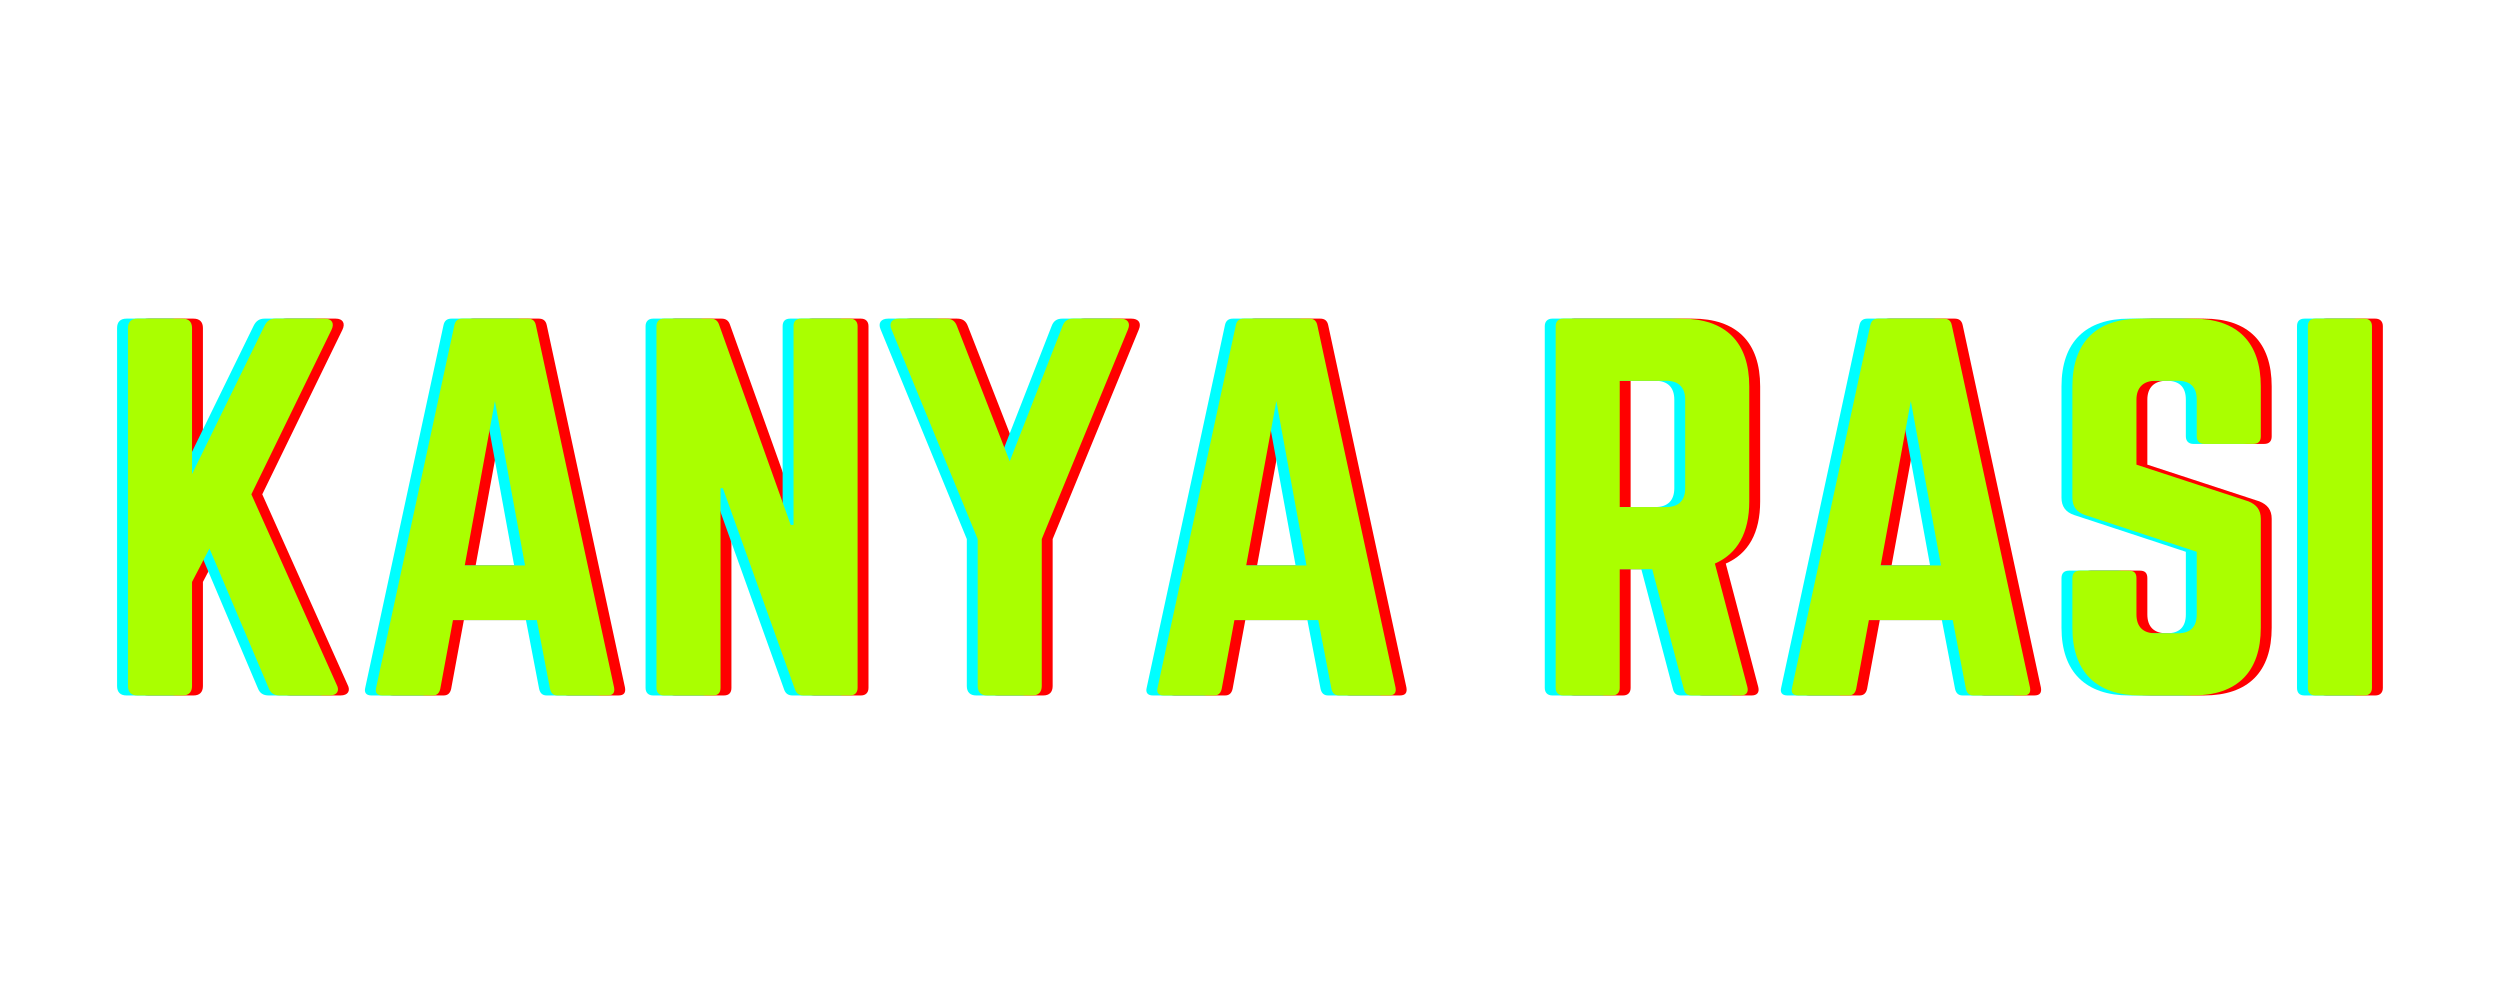 <?xml version="1.0" encoding="UTF-8"?>
<svg xmlns="http://www.w3.org/2000/svg" xmlns:xlink="http://www.w3.org/1999/xlink" width="900pt" height="360pt" viewBox="0 0 900 360" version="1.2">
<defs>
<g>
<symbol overflow="visible" id="glyph0-0">
<path style="stroke:none;" d="M 81.059 0 C 83.77 0 84.789 -1.695 83.602 -3.898 L 52.906 -72.41 L 81.734 -131.59 C 82.922 -133.965 81.906 -135.66 79.363 -135.66 L 61.555 -135.66 C 59.691 -135.66 58.504 -134.812 57.656 -133.117 L 31.543 -79.699 L 31.543 -132.27 C 31.543 -134.473 30.355 -135.66 28.148 -135.66 L 11.871 -135.66 C 9.664 -135.66 8.48 -134.473 8.48 -132.27 L 8.48 -3.391 C 8.48 -1.188 9.664 0 11.871 0 L 28.148 0 C 30.355 0 31.543 -1.188 31.543 -3.391 L 31.543 -40.867 L 37.816 -52.906 L 59.184 -2.543 C 59.859 -0.848 61.047 0 63.082 0 Z M 81.059 0 "/>
</symbol>
<symbol overflow="visible" id="glyph0-1">
<path style="stroke:none;" d="M 90.215 0 C 92.25 0 92.926 -1.016 92.59 -2.883 L 64.438 -133.285 C 64.102 -134.98 63.082 -135.66 61.555 -135.66 L 37.984 -135.66 C 36.457 -135.66 35.441 -134.98 35.102 -133.285 L 6.953 -2.883 C 6.445 -1.016 7.293 0 9.156 0 L 27.301 0 C 28.828 0 29.676 -0.848 30.016 -2.375 L 34.594 -27.133 L 64.777 -27.133 L 69.527 -2.375 C 69.867 -0.848 70.715 0 72.238 0 Z M 60.539 -46.805 L 38.832 -46.805 L 49.688 -105.984 Z M 60.539 -46.805 "/>
</symbol>
<symbol overflow="visible" id="glyph0-2">
<path style="stroke:none;" d="M 60.539 -135.66 C 58.672 -135.66 57.824 -134.645 57.824 -132.949 L 57.824 -61.387 L 56.809 -61.387 L 31.031 -133.457 C 30.523 -134.98 29.508 -135.66 27.98 -135.66 L 11.191 -135.66 C 9.496 -135.66 8.48 -134.645 8.48 -132.949 L 8.48 -2.715 C 8.48 -1.016 9.496 0 11.191 0 L 28.828 0 C 30.691 0 31.543 -1.016 31.543 -2.715 L 31.543 -74.613 L 32.391 -74.613 L 58.336 -2.203 C 58.844 -0.68 59.859 0 61.387 0 L 78.176 0 C 79.871 0 80.887 -1.016 80.887 -2.715 L 80.887 -132.949 C 80.887 -134.645 79.871 -135.66 78.176 -135.66 Z M 60.539 -135.66 "/>
</symbol>
<symbol overflow="visible" id="glyph0-3">
<path style="stroke:none;" d="M 69.188 -135.66 C 67.152 -135.66 65.965 -134.812 65.285 -132.949 L 46.293 -84.277 L 27.301 -132.949 C 26.625 -134.812 25.438 -135.66 23.402 -135.66 L 6.445 -135.66 C 3.898 -135.66 2.715 -134.133 3.73 -131.762 L 34.762 -56.301 L 34.762 -3.391 C 34.762 -1.188 35.949 0 38.156 0 L 54.434 0 C 56.637 0 57.824 -1.188 57.824 -3.391 L 57.824 -56.301 L 88.859 -131.762 C 89.875 -134.133 88.688 -135.66 86.145 -135.66 Z M 69.188 -135.66 "/>
</symbol>
<symbol overflow="visible" id="glyph0-4">
<path style="stroke:none;" d=""/>
</symbol>
<symbol overflow="visible" id="glyph0-5">
<path style="stroke:none;" d="M 78.176 -111.242 C 78.176 -127.184 69.695 -135.66 53.754 -135.66 L 11.191 -135.66 C 9.496 -135.66 8.48 -134.645 8.48 -132.949 L 8.48 -2.715 C 8.48 -1.016 9.496 0 11.191 0 L 28.828 0 C 30.523 0 31.543 -1.016 31.543 -2.715 L 31.543 -45.445 L 43.242 -45.445 L 54.602 -2.375 C 54.941 -0.848 55.789 0 57.484 0 L 75.121 0 C 76.988 0 78.004 -1.016 77.496 -3.051 L 65.797 -47.48 C 73.934 -51.043 78.176 -58.504 78.176 -69.867 Z M 31.543 -67.832 L 31.543 -113.277 L 48.328 -113.277 C 52.738 -113.277 55.113 -110.902 55.113 -106.492 L 55.113 -74.613 C 55.113 -70.203 52.738 -67.832 48.328 -67.832 Z M 31.543 -67.832 "/>
</symbol>
<symbol overflow="visible" id="glyph0-6">
<path style="stroke:none;" d="M 32.898 -135.66 C 17.129 -135.66 8.48 -127.184 8.48 -111.242 L 8.48 -71.223 C 8.48 -68 10.004 -65.965 13.059 -64.949 L 53.246 -51.719 L 53.246 -29.168 C 53.246 -24.59 50.871 -22.383 46.465 -22.383 L 38.324 -22.383 C 34.086 -22.383 31.543 -24.59 31.543 -29.168 L 31.543 -42.223 C 31.543 -44.09 30.691 -44.938 28.828 -44.938 L 11.191 -44.938 C 9.496 -44.938 8.48 -44.09 8.48 -42.223 L 8.48 -24.418 C 8.48 -8.48 17.129 0 32.898 0 L 51.891 0 C 67.832 0 76.309 -8.48 76.309 -24.418 L 76.309 -63.59 C 76.309 -66.812 74.781 -68.68 71.898 -69.867 L 31.543 -83.094 L 31.543 -106.492 C 31.543 -110.902 34.086 -113.277 38.324 -113.277 L 46.465 -113.277 C 51.043 -113.277 53.246 -110.902 53.246 -106.492 L 53.246 -93.266 C 53.246 -91.57 54.266 -90.555 55.961 -90.555 L 73.598 -90.555 C 75.461 -90.555 76.309 -91.57 76.309 -93.266 L 76.309 -111.242 C 76.309 -127.184 67.832 -135.66 51.891 -135.66 Z M 32.898 -135.66 "/>
</symbol>
<symbol overflow="visible" id="glyph0-7">
<path style="stroke:none;" d="M 11.191 -135.66 C 9.328 -135.66 8.48 -134.645 8.48 -132.949 L 8.48 -2.715 C 8.48 -1.016 9.328 0 11.191 0 L 28.828 0 C 30.523 0 31.543 -1.016 31.543 -2.715 L 31.543 -132.949 C 31.543 -134.645 30.523 -135.66 28.828 -135.66 Z M 11.191 -135.66 "/>
</symbol>
</g>
</defs>
<g id="surface1">
<g style="fill:rgb(100%,0%,0%);fill-opacity:1;">
  <use xlink:href="#glyph0-0" x="41.509" y="250.366"/>
</g>
<g style="fill:rgb(100%,0%,0%);fill-opacity:1;">
  <use xlink:href="#glyph0-1" x="132.4" y="250.366"/>
</g>
<g style="fill:rgb(100%,0%,0%);fill-opacity:1;">
  <use xlink:href="#glyph0-2" x="231.769" y="250.366"/>
</g>
<g style="fill:rgb(100%,0%,0%);fill-opacity:1;">
  <use xlink:href="#glyph0-3" x="321.133" y="250.366"/>
</g>
<g style="fill:rgb(100%,0%,0%);fill-opacity:1;">
  <use xlink:href="#glyph0-1" x="413.719" y="250.366"/>
</g>
<g style="fill:rgb(100%,0%,0%);fill-opacity:1;">
  <use xlink:href="#glyph0-4" x="513.088" y="250.366"/>
</g>
<g style="fill:rgb(100%,0%,0%);fill-opacity:1;">
  <use xlink:href="#glyph0-5" x="555.481" y="250.366"/>
</g>
<g style="fill:rgb(100%,0%,0%);fill-opacity:1;">
  <use xlink:href="#glyph0-1" x="642.132" y="250.366"/>
</g>
<g style="fill:rgb(100%,0%,0%);fill-opacity:1;">
  <use xlink:href="#glyph0-6" x="741.5" y="250.366"/>
</g>
<g style="fill:rgb(100%,0%,0%);fill-opacity:1;">
  <use xlink:href="#glyph0-7" x="826.286" y="250.366"/>
</g>
<g style="fill:rgb(0%,100%,100%);fill-opacity:1;">
  <use xlink:href="#glyph0-0" x="33.667" y="250.366"/>
</g>
<g style="fill:rgb(0%,100%,100%);fill-opacity:1;">
  <use xlink:href="#glyph0-1" x="124.557" y="250.366"/>
</g>
<g style="fill:rgb(0%,100%,100%);fill-opacity:1;">
  <use xlink:href="#glyph0-2" x="223.926" y="250.366"/>
</g>
<g style="fill:rgb(0%,100%,100%);fill-opacity:1;">
  <use xlink:href="#glyph0-3" x="313.29" y="250.366"/>
</g>
<g style="fill:rgb(0%,100%,100%);fill-opacity:1;">
  <use xlink:href="#glyph0-1" x="405.876" y="250.366"/>
</g>
<g style="fill:rgb(0%,100%,100%);fill-opacity:1;">
  <use xlink:href="#glyph0-4" x="505.245" y="250.366"/>
</g>
<g style="fill:rgb(0%,100%,100%);fill-opacity:1;">
  <use xlink:href="#glyph0-5" x="547.638" y="250.366"/>
</g>
<g style="fill:rgb(0%,100%,100%);fill-opacity:1;">
  <use xlink:href="#glyph0-1" x="634.289" y="250.366"/>
</g>
<g style="fill:rgb(0%,100%,100%);fill-opacity:1;">
  <use xlink:href="#glyph0-6" x="733.658" y="250.366"/>
</g>
<g style="fill:rgb(0%,100%,100%);fill-opacity:1;">
  <use xlink:href="#glyph0-7" x="818.443" y="250.366"/>
</g>
<g style="fill:rgb(66.669%,100%,0.389%);fill-opacity:1;">
  <use xlink:href="#glyph0-0" x="37.588" y="250.366"/>
</g>
<g style="fill:rgb(66.669%,100%,0.389%);fill-opacity:1;">
  <use xlink:href="#glyph0-1" x="128.478" y="250.366"/>
</g>
<g style="fill:rgb(66.669%,100%,0.389%);fill-opacity:1;">
  <use xlink:href="#glyph0-2" x="227.847" y="250.366"/>
</g>
<g style="fill:rgb(66.669%,100%,0.389%);fill-opacity:1;">
  <use xlink:href="#glyph0-3" x="317.211" y="250.366"/>
</g>
<g style="fill:rgb(66.669%,100%,0.389%);fill-opacity:1;">
  <use xlink:href="#glyph0-1" x="409.797" y="250.366"/>
</g>
<g style="fill:rgb(66.669%,100%,0.389%);fill-opacity:1;">
  <use xlink:href="#glyph0-4" x="509.166" y="250.366"/>
</g>
<g style="fill:rgb(66.669%,100%,0.389%);fill-opacity:1;">
  <use xlink:href="#glyph0-5" x="551.559" y="250.366"/>
</g>
<g style="fill:rgb(66.669%,100%,0.389%);fill-opacity:1;">
  <use xlink:href="#glyph0-1" x="638.21" y="250.366"/>
</g>
<g style="fill:rgb(66.669%,100%,0.389%);fill-opacity:1;">
  <use xlink:href="#glyph0-6" x="737.579" y="250.366"/>
</g>
<g style="fill:rgb(66.669%,100%,0.389%);fill-opacity:1;">
  <use xlink:href="#glyph0-7" x="822.365" y="250.366"/>
</g>
</g>
</svg>
